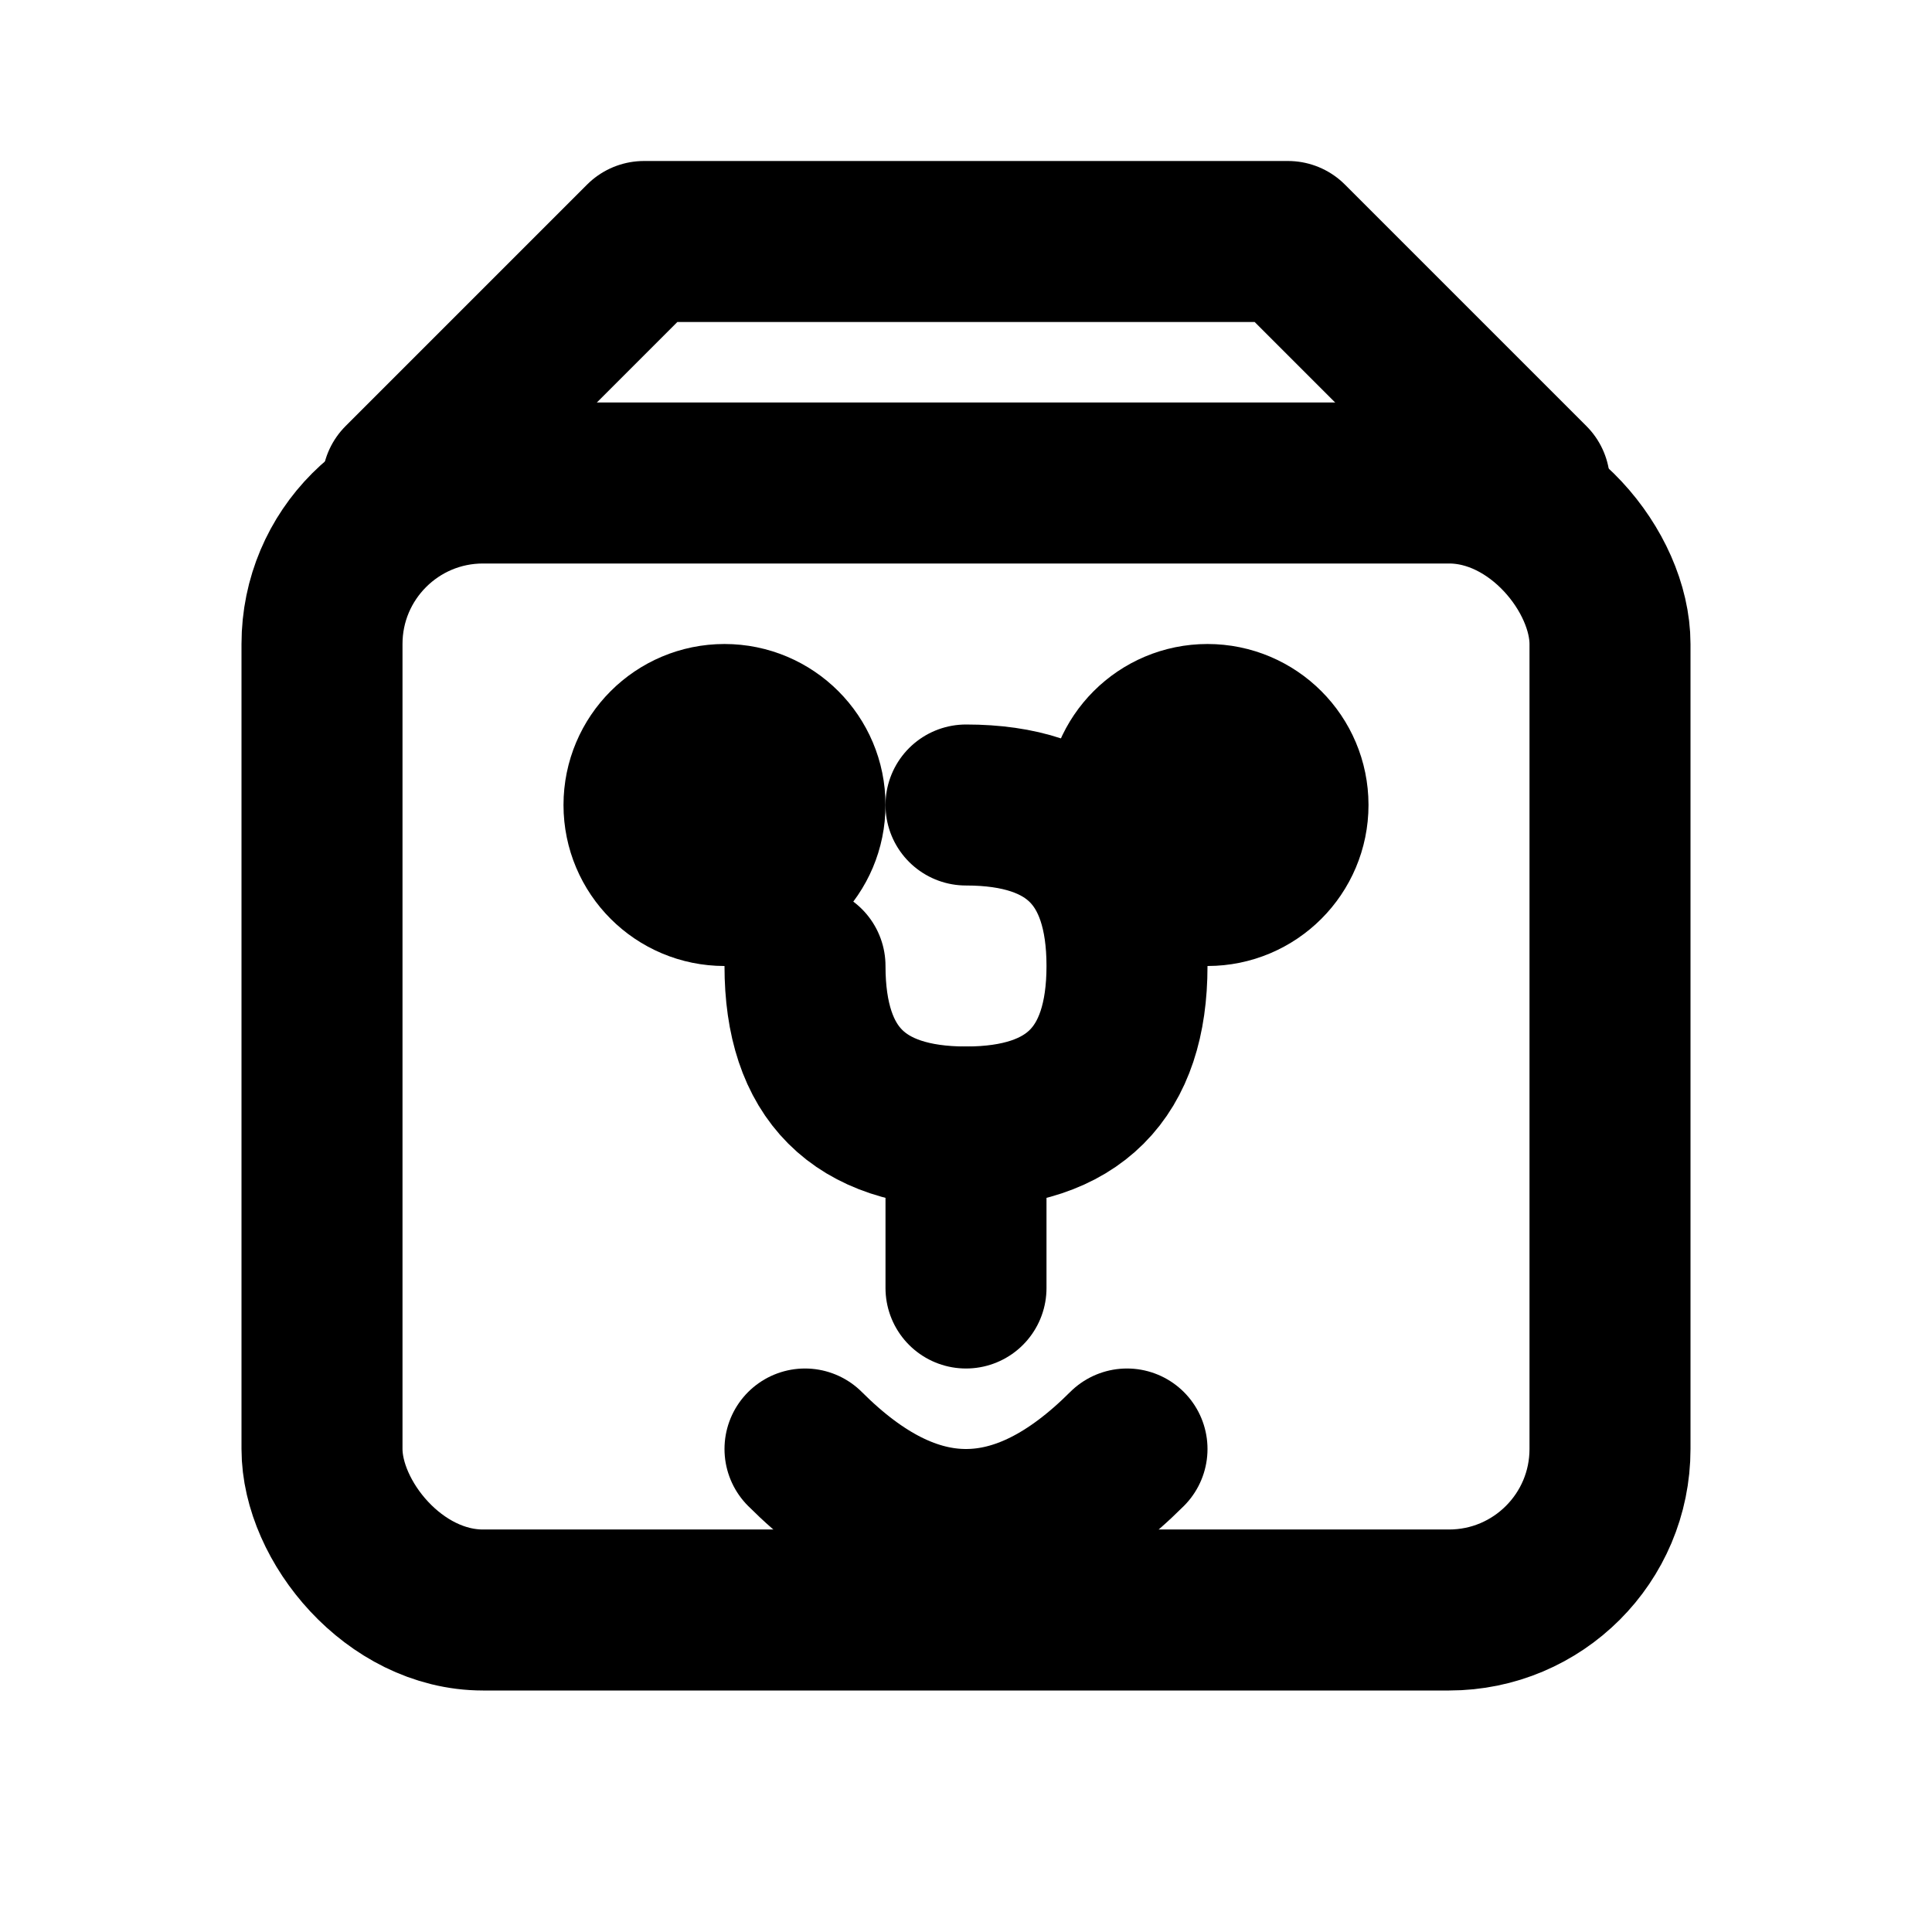 <svg xmlns="http://www.w3.org/2000/svg" viewBox="0 0 24 24" fill="none" stroke="currentColor" stroke-width="2" stroke-linecap="round" stroke-linejoin="round">
  <!-- 盲盒主体 -->
  <rect x="4" y="6" width="16" height="14" rx="2" />
  <!-- 盲盒顶部 -->
  <path d="M5 6 L8 3 L16 3 L19 6" />
  <!-- 盲盒问号装饰 -->
  <path d="M12 10 Q14 10 14 12 Q14 14 12 14 Q10 14 10 12" />
  <line x1="12" y1="14" x2="12" y2="16" />
  <!-- 盲盒眼睛 -->
  <circle cx="9" cy="10" r="1" />
  <circle cx="15" cy="10" r="1" />
  <!-- 盲盒嘴巴 -->
  <path d="M10 18 Q12 20 14 18" />
</svg> 